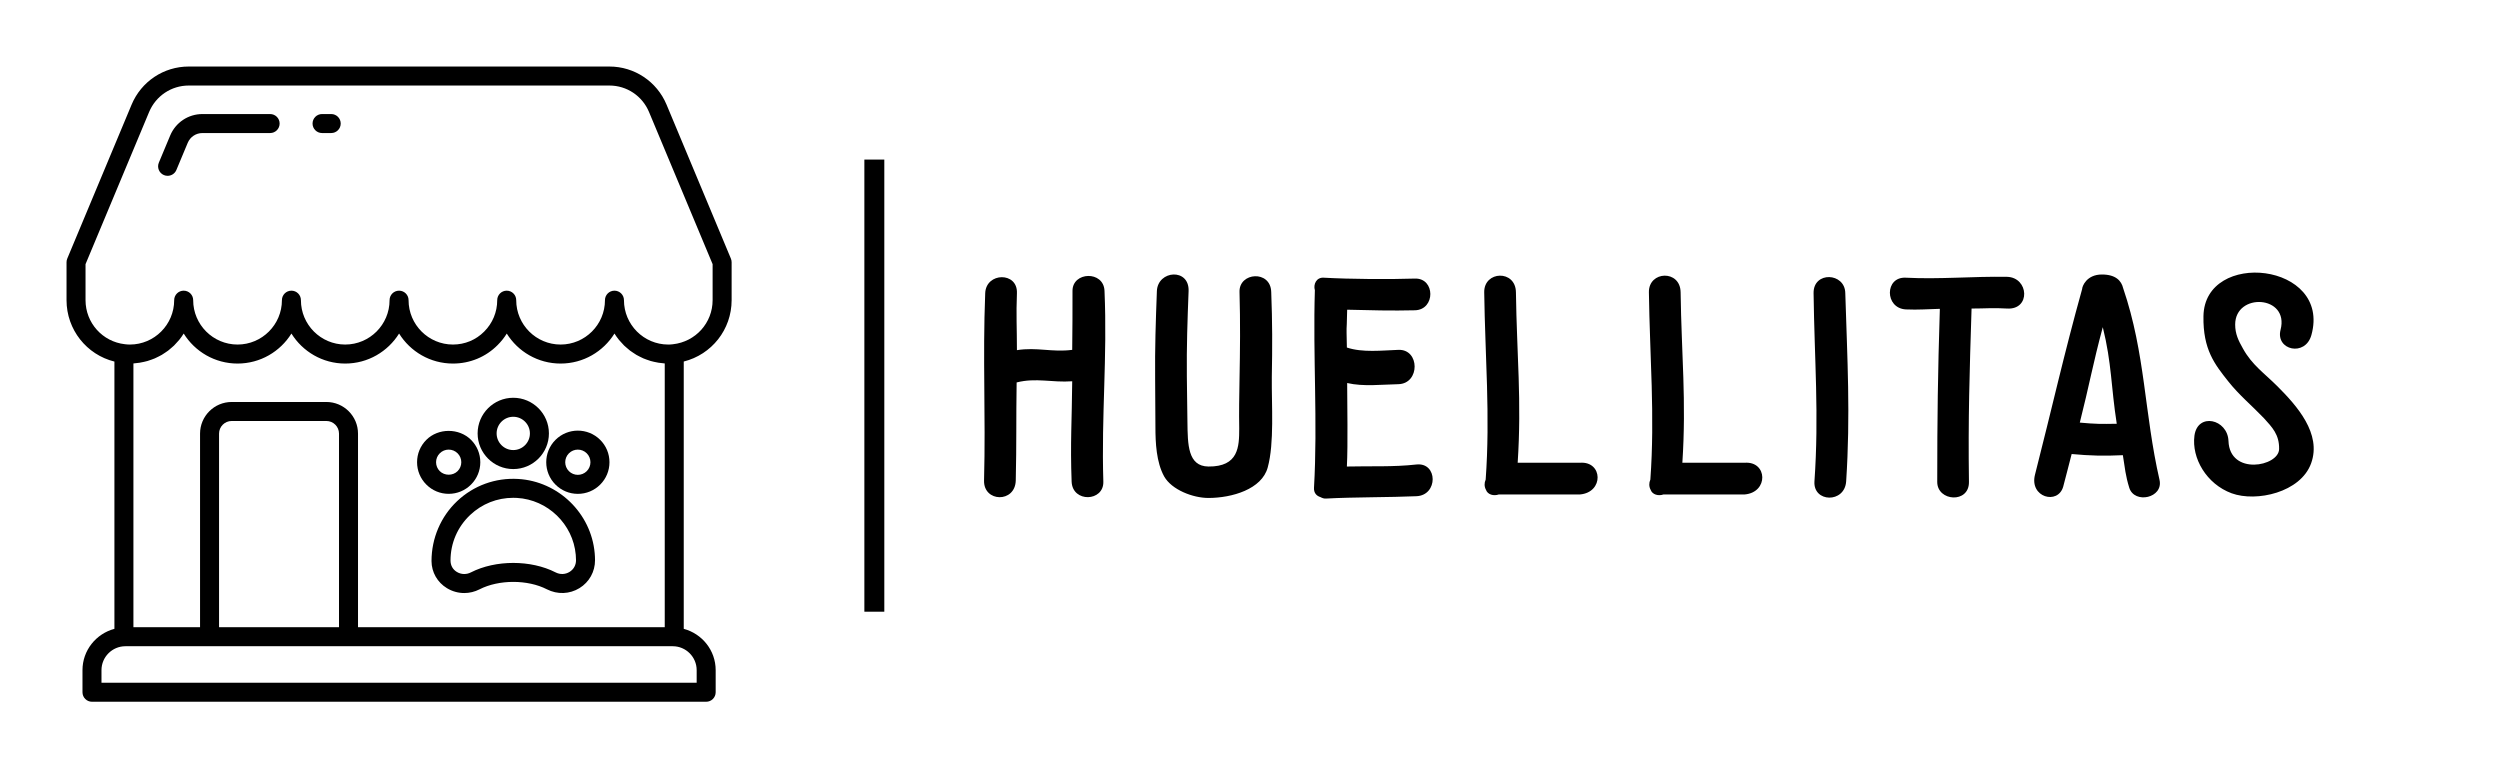 
        <svg xmlns="http://www.w3.org/2000/svg" xmlns:xlink="http://www.w3.org/1999/xlink" version="1.1" width="3168.539" height="973.38" viewBox="0 0 3168.539 973.38">
			
			<g transform="scale(8.427) translate(10, 10)">
				<defs id="SvgjsDefs2801"/><g id="SvgjsG2802" featureKey="symbolFeature-0" transform="matrix(1.429,0,0,1.429,-21.429,-23.675)" fill="#000"><g xmlns="http://www.w3.org/2000/svg"><path d="M62.521,59.978c-2.384-0.136-4.672,0.692-6.41,2.334   c-1.714,1.619-2.697,3.899-2.697,6.311c0.008,1.172,0.614,2.237,1.623,2.85   c0.562,0.341,1.19,0.513,1.821,0.513c0.55,0,1.102-0.13,1.613-0.392   c2.035-1.04,5.06-1.042,7.089-0.001c1.103,0.562,2.385,0.516,3.431-0.128   c1.028-0.634,1.639-1.735,1.632-2.946c-0.001-0.241-0.013-0.487-0.035-0.732   C70.214,63.575,66.747,60.219,62.521,59.978z M67.942,69.761   c-0.444,0.274-0.996,0.296-1.47,0.05c-2.594-1.326-6.314-1.327-8.912,0.001   c-0.476,0.245-1.033,0.227-1.485-0.05c-0.417-0.253-0.658-0.673-0.661-1.194   c0-1.835,0.735-3.541,2.07-4.802c1.239-1.171,2.836-1.803,4.532-1.803   c0.13,0,0.261,0.004,0.392,0.011c3.242,0.186,5.902,2.761,6.188,5.989   c0,0.001,0,0.001,0,0.002c0.018,0.188,0.026,0.376,0.027,0.563   C68.625,69.043,68.377,69.492,67.942,69.761z"/><path d="M62.018,58.938c2.068,0,3.752-1.684,3.752-3.752s-1.684-3.752-3.752-3.752   s-3.752,1.684-3.752,3.752S59.95,58.938,62.018,58.938z M62.018,53.434   c0.966,0,1.752,0.786,1.752,1.752S62.984,56.938,62.018,56.938   s-1.752-0.786-1.752-1.752S61.052,53.434,62.018,53.434z"/><path d="M66.461,60.572c0.629,0.629,1.464,0.975,2.354,0.975   c0.889,0,1.724-0.346,2.353-0.975s0.975-1.464,0.975-2.353   c0-0.89-0.346-1.725-0.975-2.354c-1.298-1.298-3.41-1.296-4.706,0   C65.164,57.164,65.164,59.274,66.461,60.572z M67.875,57.28   c0.259-0.259,0.599-0.389,0.938-0.389c0.341,0,0.681,0.13,0.939,0.389   c0.518,0.518,0.518,1.36,0,1.878c-0.517,0.517-1.359,0.519-1.878,0   C67.358,58.641,67.358,57.798,67.875,57.28z"/><path d="M55.221,61.545c0.889,0,1.724-0.346,2.353-0.975s0.975-1.464,0.975-2.353   s-0.346-1.725-0.975-2.353c-1.259-1.259-3.45-1.258-4.705,0   c-0.629,0.628-0.975,1.463-0.975,2.353c0,0.889,0.346,1.724,0.975,2.353   C53.497,61.199,54.331,61.545,55.221,61.545z M54.283,57.279   c0.251-0.251,0.584-0.389,0.938-0.389s0.688,0.138,0.938,0.389   s0.389,0.584,0.389,0.938s-0.138,0.688-0.389,0.938   c-0.502,0.502-1.375,0.502-1.877,0c-0.251-0.251-0.389-0.584-0.389-0.938   S54.032,57.53,54.283,57.279z"/><path d="M85,41.162V37.172c0-0.133-0.026-0.264-0.077-0.386l-6.771-16.2   c-1.019-2.438-3.379-4.014-6.013-4.014H27.86c-2.634,0-4.994,1.575-6.013,4.014   l-6.77,16.2c-0.051,0.122-0.077,0.253-0.077,0.386v3.99   c0,3.108,2.125,5.744,5.04,6.462v28.13c-1.929,0.515-3.361,2.261-3.361,4.349   v2.325c0,0.553,0.447,1,1,1h64.642c0.553,0,1-0.447,1-1v-2.325   c0-2.088-1.432-3.834-3.36-4.349V47.62   C82.887,46.891,85,44.261,85,41.162z M17,41.162v-3.79l6.692-16.015   c0.707-1.692,2.342-2.785,4.167-2.785h44.28c1.825,0,3.46,1.093,4.167,2.785   l6.693,16.015v3.79c0,2.384-1.783,4.377-4.183,4.64   c-0.162,0.023-0.325,0.03-0.487,0.03c-2.569,0-4.66-2.095-4.66-4.67   c0-0.553-0.447-1-1-1s-1,0.447-1,1c0,2.575-2.095,4.67-4.67,4.67   s-4.67-2.095-4.67-4.67c0-0.553-0.447-1-1-1s-1,0.447-1,1   c0,1.247-0.485,2.42-1.371,3.306c-0.871,0.88-2.039,1.364-3.289,1.364   c-2.575,0-4.67-2.095-4.67-4.67c0-0.553-0.447-1-1-1s-1,0.447-1,1   c0,2.575-2.095,4.67-4.67,4.67c-2.569,0-4.66-2.095-4.66-4.67   c0-0.553-0.447-1-1-1s-1,0.447-1,1c0,2.575-2.095,4.67-4.67,4.67   s-4.67-2.095-4.67-4.67c0-0.553-0.447-1-1-1s-1,0.447-1,1   c0,2.575-2.091,4.67-4.66,4.67c-0.162,0-0.325-0.007-0.521-0.034   C18.784,45.539,17,43.546,17,41.162z M22.696,47.745   c0.156-0.024,0.309-0.057,0.462-0.092c0.12-0.028,0.24-0.054,0.358-0.088   c0.15-0.044,0.296-0.096,0.442-0.15c0.113-0.042,0.226-0.081,0.336-0.128   c0.143-0.062,0.28-0.133,0.418-0.204c0.105-0.054,0.212-0.105,0.313-0.165   c0.135-0.079,0.262-0.168,0.39-0.256c0.096-0.066,0.194-0.127,0.286-0.197   c0.127-0.097,0.245-0.205,0.365-0.31c0.083-0.073,0.17-0.142,0.25-0.219   c0.125-0.121,0.238-0.253,0.352-0.384c0.064-0.073,0.133-0.14,0.194-0.216   c0.169-0.211,0.327-0.431,0.47-0.662c1.178,1.896,3.278,3.159,5.669,3.159   s4.491-1.264,5.669-3.159c1.176,1.896,3.274,3.159,5.661,3.159   c2.392,0,4.492-1.265,5.67-3.16c1.178,1.896,3.278,3.16,5.67,3.16   c1.788,0,3.461-0.694,4.707-1.953c0.368-0.368,0.688-0.771,0.956-1.203   c1.178,1.894,3.277,3.156,5.667,3.156c2.391,0,4.491-1.264,5.669-3.159   c0.143,0.231,0.301,0.451,0.47,0.662c0.06,0.075,0.129,0.142,0.193,0.214   c0.115,0.131,0.229,0.264,0.353,0.386c0.079,0.077,0.166,0.145,0.248,0.218   c0.12,0.106,0.238,0.214,0.366,0.311c0.092,0.07,0.191,0.132,0.286,0.197   c0.128,0.088,0.255,0.177,0.39,0.256c0.102,0.06,0.208,0.111,0.313,0.165   c0.138,0.071,0.275,0.143,0.418,0.204c0.11,0.047,0.223,0.086,0.336,0.128   c0.146,0.054,0.292,0.107,0.443,0.15c0.117,0.034,0.237,0.06,0.357,0.088   c0.153,0.035,0.306,0.068,0.462,0.092c0.124,0.019,0.249,0.032,0.375,0.044   c0.094,0.009,0.186,0.028,0.281,0.033v27.76H45.678v-20.375   c0-1.836-1.494-3.33-3.33-3.33h-9.964c-1.837,0-3.331,1.494-3.331,3.33v20.375   h-7.013V47.822c0.095-0.005,0.187-0.024,0.281-0.033   C22.447,47.777,22.572,47.764,22.696,47.745z M31.053,75.582v-20.375   c0-0.733,0.597-1.33,1.331-1.33h9.964c0.733,0,1.33,0.597,1.33,1.33v20.375   H31.053z M81.321,80.103v1.325H18.679v-1.325c0-1.389,1.13-2.519,2.52-2.519   h8.854H44.678h34.124C80.191,77.584,81.321,78.714,81.321,80.103z"/><path d="M41.893,23.572h0.964c0.553,0,1-0.447,1-1s-0.447-1-1-1h-0.964c-0.553,0-1,0.447-1,1   S41.34,23.572,41.893,23.572z"/><path d="M25.252,27.998c0.126,0.053,0.257,0.077,0.386,0.077   c0.391,0,0.763-0.23,0.923-0.614l1.196-2.861   c0.261-0.624,0.865-1.027,1.542-1.027h7.129c0.553,0,1-0.447,1-1s-0.447-1-1-1h-7.129   c-1.485,0-2.815,0.886-3.388,2.256l-1.196,2.861   C24.502,27.199,24.743,27.785,25.252,27.998z"/></g></g><g id="SvgjsG2803" featureKey="textGroupContainer" transform="matrix(1,0,0,1,355,14)" fill="#000"><rect xmlns="http://www.w3.org/2000/svg" y="0" height="1" width="1" opacity="0"/><rect xmlns="http://www.w3.org/2000/svg" y="0" x="-235" width="3" height="68"/></g><g id="SvgjsG2804" featureKey="nameFeature-0" transform="matrix(1.094,0,0,1.094,134.456,20.826)" fill="#000"><path d="M15.4 11.8 c0 -2.64 4.28 -2.8 4.4 0 c0.4 9.28 -0.44 16.96 -0.16 26.24 c0.08 2.76 -4.24 2.92 -4.36 0 c-0.2 -5.28 0.04 -8.52 0.08 -13.8 c-2.8 0.2 -4.96 -0.52 -7.64 0.16 c-0.08 5.16 0 8.32 -0.12 13.48 c-0.08 3.12 -4.44 3 -4.36 0 c0.24 -9.12 -0.2 -16.64 0.16 -25.76 c0.12 -2.88 4.48 -2.96 4.36 0 c-0.12 3 0 4.8 0 7.84 c2.76 -0.44 4.8 0.32 7.6 -0.04 c0.04 -3.12 0.04 -5 0.04 -8.12 z M42.72 11.96 c0.16 4.16 0.16 7.52 0.08 11.68 c-0.04 3.92 0.36 9.08 -0.56 12.44 c-0.8 3 -4.92 4.2 -8.16 4.2 c-2.12 0 -5.04 -1.12 -6.08 -2.96 c-1.08 -1.96 -1.2 -4.64 -1.2 -6.8 c-0.04 -2.2 0 -4.4 -0.04 -6.64 c-0.04 -4.28 0.08 -7.76 0.24 -12.04 c0.12 -2.88 4.48 -3.2 4.36 0 c-0.16 4.16 -0.28 7.56 -0.24 11.72 c0.04 2.12 0.04 4.2 0.08 6.28 c0.04 3.08 0.04 6.08 2.88 6.12 c4.16 0.04 4.24 -2.72 4.24 -5.24 c-0.04 -2.2 0 -4.44 0.04 -6.64 c0.08 -4.32 0.12 -7.8 0 -12.12 c-0.08 -2.72 4.28 -3.04 4.36 0 z M62.68 35.68 c2.96 -0.32 3 4.24 0 4.36 c-3.52 0.16 -8.8 0.12 -12.36 0.32 c-0.36 0.04 -0.6 -0.08 -0.84 -0.2 c-0.52 -0.16 -0.92 -0.56 -0.88 -1.28 c0.52 -9.04 -0.16 -18.12 0.12 -27.16 c-0.24 -0.8 0.2 -1.8 1.24 -1.72 c3.6 0.2 8.92 0.24 12.52 0.12 c2.8 -0.08 2.84 4.28 0 4.36 c-3.12 0.08 -6.24 0 -9.32 -0.08 c-0.08 4.12 -0.12 1.08 -0.04 5.2 c2.16 0.72 4.8 0.4 7.08 0.32 c2.96 -0.12 3 4.64 0 4.72 c-2.24 0.04 -4.8 0.36 -7.04 -0.16 c0 3.16 0.12 8.32 -0.04 11.48 c3.2 -0.08 6.4 0.08 9.56 -0.28 z M85.16 35.44 c3.16 -0.24 3.32 4.08 0 4.36 l-11.16 0 c-0.68 0.24 -1.52 0.04 -1.76 -0.64 c-0.24 -0.44 -0.24 -0.96 -0.04 -1.4 c0.64 -8.8 -0.08 -16.96 -0.2 -25.76 c-0.04 -2.96 4.32 -3.12 4.36 0 c0.12 8.6 0.8 14.88 0.24 23.44 l8.56 0 z M107.8 35.44 c3.16 -0.24 3.32 4.08 0 4.36 l-11.16 0 c-0.68 0.24 -1.52 0.04 -1.76 -0.64 c-0.24 -0.44 -0.24 -0.96 -0.04 -1.4 c0.64 -8.8 -0.08 -16.96 -0.2 -25.76 c-0.04 -2.96 4.32 -3.12 4.36 0 c0.12 8.6 0.8 14.88 0.24 23.44 l8.56 0 z M121.64 12.12 c0.28 9.16 0.72 16.72 0.12 25.88 c-0.2 3.04 -4.56 2.92 -4.36 0 c0.64 -9.16 0 -16.72 -0.12 -25.88 c-0.04 -3.04 4.32 -2.84 4.36 0 z M143.88 9.88 c3 0.08 3.28 4.56 0 4.36 c-1.92 -0.12 -3 0 -4.88 0 c-0.28 8.88 -0.48 15.12 -0.36 23.84 c0.04 3 -4.36 2.68 -4.36 0 c0 -8.72 0.08 -14.96 0.36 -23.8 c-1.84 0.04 -2.88 0.16 -4.68 0.08 c-2.92 -0.16 -2.92 -4.52 0 -4.36 c4.64 0.24 9.28 -0.2 13.92 -0.12 z M164.84 37.8 c0.56 2.48 -3.44 3.36 -4.16 1.08 c-0.52 -1.68 -0.6 -2.72 -0.88 -4.48 c-2.56 0.12 -4.48 0.08 -7.04 -0.16 c-0.44 1.64 -0.72 2.88 -1.16 4.48 c-0.72 2.56 -4.68 1.48 -3.88 -1.64 c2.32 -9.08 3.96 -16.48 6.48 -25.52 c0 -0.36 0.6 -2 2.72 -2 c1.92 0 2.68 0.88 2.92 1.88 c3.08 9.04 2.88 17.12 5 26.36 z M153.88 29.92 c2.2 0.2 2.88 0.2 5.08 0.16 c-0.8 -5.12 -0.68 -8.28 -1.92 -13.28 c-1.36 5.04 -1.88 8.08 -3.16 13.12 z M181.04 24.92 c2.68 2.68 6.12 6.52 4.64 10.6 c-1.44 4 -7.52 5.36 -10.92 4.12 c-3.48 -1.28 -5.52 -4.84 -5.12 -7.92 c0.44 -3.24 4.56 -2.28 4.68 0.72 c0.16 4.8 6.92 3.52 6.96 1.12 c0.04 -2 -0.96 -3 -2.08 -4.24 c-1.64 -1.72 -3.44 -3.2 -4.92 -5.08 c-1.84 -2.32 -3.48 -4.36 -3.4 -8.96 c0.16 -9.2 17.6 -7.36 14.84 2.6 c-0.84 3.04 -4.96 2.08 -4.24 -0.72 c1.24 -4.76 -6.24 -5.16 -6.24 -0.72 c0 1.28 0.44 2.2 1.08 3.32 c1.24 2.24 2.92 3.36 4.72 5.16 z"/></g>
			</g>
		</svg>
	